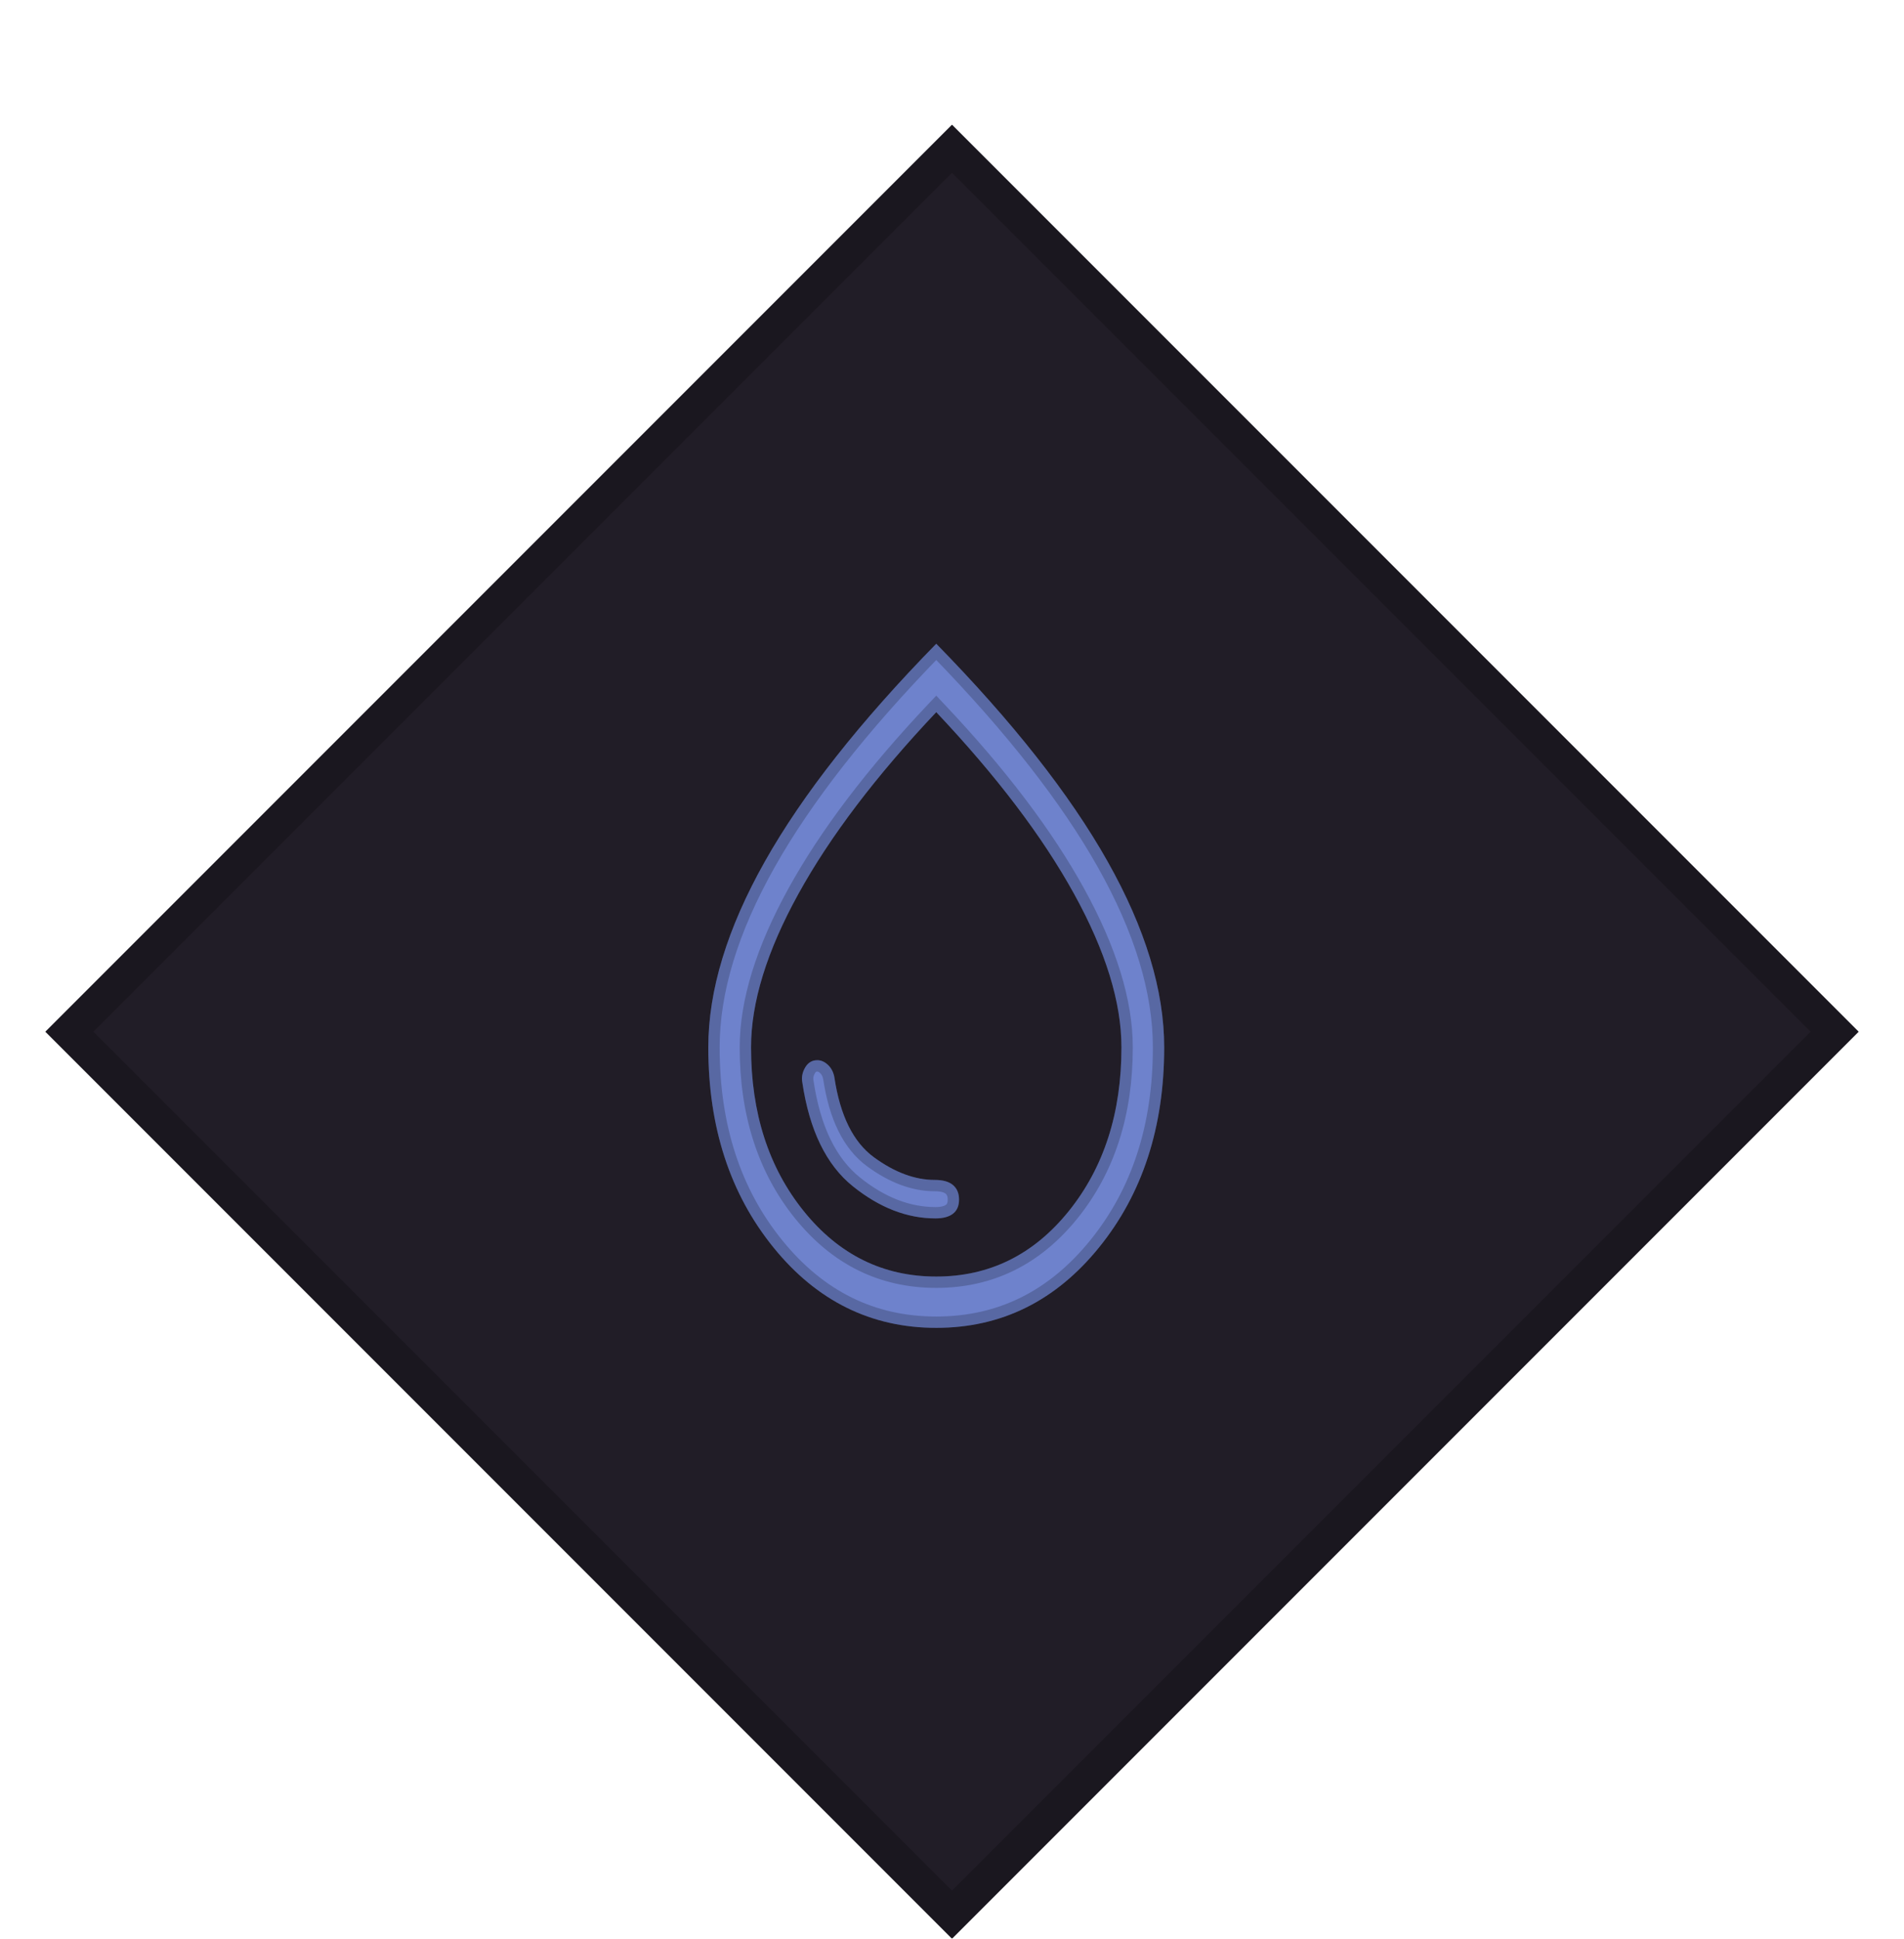 <svg width="168" height="171" viewBox="0 0 168 171" fill="none" xmlns="http://www.w3.org/2000/svg">
<g filter="url(#filter0_i_8_53)">
<g filter="url(#filter1_df_8_53)">
<rect x="84" y="3" width="113.137" height="113.137" transform="rotate(45 84 3)" fill="#211D27"/>
<rect x="84" y="5.121" width="110.137" height="110.137" transform="rotate(45 84 5.121)" stroke="black" stroke-opacity="0.2" stroke-width="3"/>
</g>
<g filter="url(#filter2_f_8_53)">
<path d="M82.547 103.466C83.218 103.466 83.731 103.327 84.087 103.051C84.443 102.774 84.621 102.36 84.621 101.806C84.621 101.253 84.443 100.826 84.087 100.524C83.731 100.222 83.197 100.072 82.484 100.072C80.724 100.072 78.933 99.405 77.11 98.073C75.287 96.74 74.125 94.39 73.622 91.021C73.538 90.568 73.349 90.204 73.056 89.927C72.763 89.65 72.448 89.512 72.113 89.512C71.652 89.512 71.296 89.726 71.045 90.153C70.793 90.581 70.71 91.021 70.793 91.473C71.422 95.697 72.909 98.752 75.256 100.637C77.603 102.523 80.033 103.466 82.547 103.466V103.466ZM82.61 113.12C76.869 113.12 72.082 110.757 68.248 106.03C64.414 101.304 62.497 95.42 62.497 88.381C62.497 83.353 64.162 77.884 67.493 71.976C70.825 66.068 75.864 59.669 82.61 52.78C89.356 59.669 94.395 66.068 97.726 71.976C101.058 77.884 102.723 83.353 102.723 88.381C102.723 95.42 100.806 101.304 96.972 106.03C93.138 110.757 88.351 113.12 82.61 113.12ZM82.61 108.595C87.303 108.595 91.2 106.671 94.301 102.825C97.401 98.978 98.952 94.163 98.952 88.381C98.952 84.408 97.559 79.895 94.772 74.842C91.986 69.789 87.931 64.446 82.61 58.814C77.288 64.446 73.234 69.789 70.448 74.842C67.661 79.895 66.268 84.408 66.268 88.381C66.268 94.163 67.818 98.978 70.919 102.825C74.02 106.671 77.917 108.595 82.61 108.595Z" fill="#6E82CC"/>
<path d="M71.288 91.4L71.287 91.391L71.285 91.382C71.225 91.058 71.28 90.739 71.476 90.407C71.646 90.118 71.845 90.012 72.113 90.012C72.296 90.012 72.493 90.083 72.713 90.291C72.917 90.483 73.061 90.744 73.129 91.104C73.642 94.534 74.842 97.034 76.815 98.477C78.699 99.854 80.592 100.572 82.484 100.572C83.138 100.572 83.535 100.712 83.764 100.906C83.987 101.095 84.121 101.37 84.121 101.806C84.121 102.244 83.987 102.496 83.78 102.656C83.546 102.838 83.158 102.966 82.547 102.966C80.168 102.966 77.845 102.076 75.569 100.248C73.355 98.468 71.906 95.551 71.288 91.4ZM82.973 58.471L82.61 58.086L82.246 58.471C76.905 64.124 72.822 69.5 70.01 74.601C67.2 79.697 65.768 84.294 65.768 88.381C65.768 94.257 67.346 99.188 70.53 103.138C73.72 107.096 77.757 109.095 82.61 109.095C87.463 109.095 91.5 107.096 94.69 103.138C97.874 99.188 99.452 94.257 99.452 88.381C99.452 84.294 98.02 79.697 95.21 74.601C92.397 69.5 88.315 64.124 82.973 58.471ZM82.61 112.62C77.03 112.62 72.382 110.333 68.636 105.715C64.885 101.091 62.997 95.325 62.997 88.381C62.997 83.463 64.626 78.08 67.929 72.222C71.173 66.468 76.062 60.226 82.61 53.496C89.158 60.226 94.046 66.468 97.291 72.222C100.594 78.08 102.223 83.463 102.223 88.381C102.223 95.325 100.334 101.091 96.584 105.715C92.838 110.333 88.19 112.62 82.61 112.62Z" stroke="black" stroke-opacity="0.2"/>
</g>
</g>
<defs>
<filter id="filter0_i_8_53" x="4" y="3" width="160" height="164" filterUnits="userSpaceOnUse" color-interpolation-filters="sRGB">
<feFlood flood-opacity="0" result="BackgroundImageFix"/>
<feBlend mode="normal" in="SourceGraphic" in2="BackgroundImageFix" result="shape"/>
<feColorMatrix in="SourceAlpha" type="matrix" values="0 0 0 0 0 0 0 0 0 0 0 0 0 0 0 0 0 0 127 0" result="hardAlpha"/>
<feOffset dy="4"/>
<feGaussianBlur stdDeviation="2"/>
<feComposite in2="hardAlpha" operator="arithmetic" k2="-1" k3="1"/>
<feColorMatrix type="matrix" values="0 0 0 0 0.867 0 0 0 0 0.487 0 0 0 0 1 0 0 0 0.25 0"/>
<feBlend mode="normal" in2="shape" result="effect1_innerShadow_8_53"/>
</filter>
<filter id="filter1_df_8_53" x="0" y="0" width="168" height="171" filterUnits="userSpaceOnUse" color-interpolation-filters="sRGB">
<feFlood flood-opacity="0" result="BackgroundImageFix"/>
<feColorMatrix in="SourceAlpha" type="matrix" values="0 0 0 0 0 0 0 0 0 0 0 0 0 0 0 0 0 0 127 0" result="hardAlpha"/>
<feOffset dy="4"/>
<feGaussianBlur stdDeviation="2"/>
<feComposite in2="hardAlpha" operator="out"/>
<feColorMatrix type="matrix" values="0 0 0 0 0 0 0 0 0 0 0 0 0 0 0 0 0 0 0.25 0"/>
<feBlend mode="normal" in2="BackgroundImageFix" result="effect1_dropShadow_8_53"/>
<feBlend mode="normal" in="SourceGraphic" in2="effect1_dropShadow_8_53" result="shape"/>
<feGaussianBlur stdDeviation="1.5" result="effect2_foregroundBlur_8_53"/>
</filter>
<filter id="filter2_f_8_53" x="57.497" y="47.78" width="50.227" height="70.34" filterUnits="userSpaceOnUse" color-interpolation-filters="sRGB">
<feFlood flood-opacity="0" result="BackgroundImageFix"/>
<feBlend mode="normal" in="SourceGraphic" in2="BackgroundImageFix" result="shape"/>
<feGaussianBlur stdDeviation="2.5" result="effect1_foregroundBlur_8_53"/>
</filter>
</defs>
</svg>
